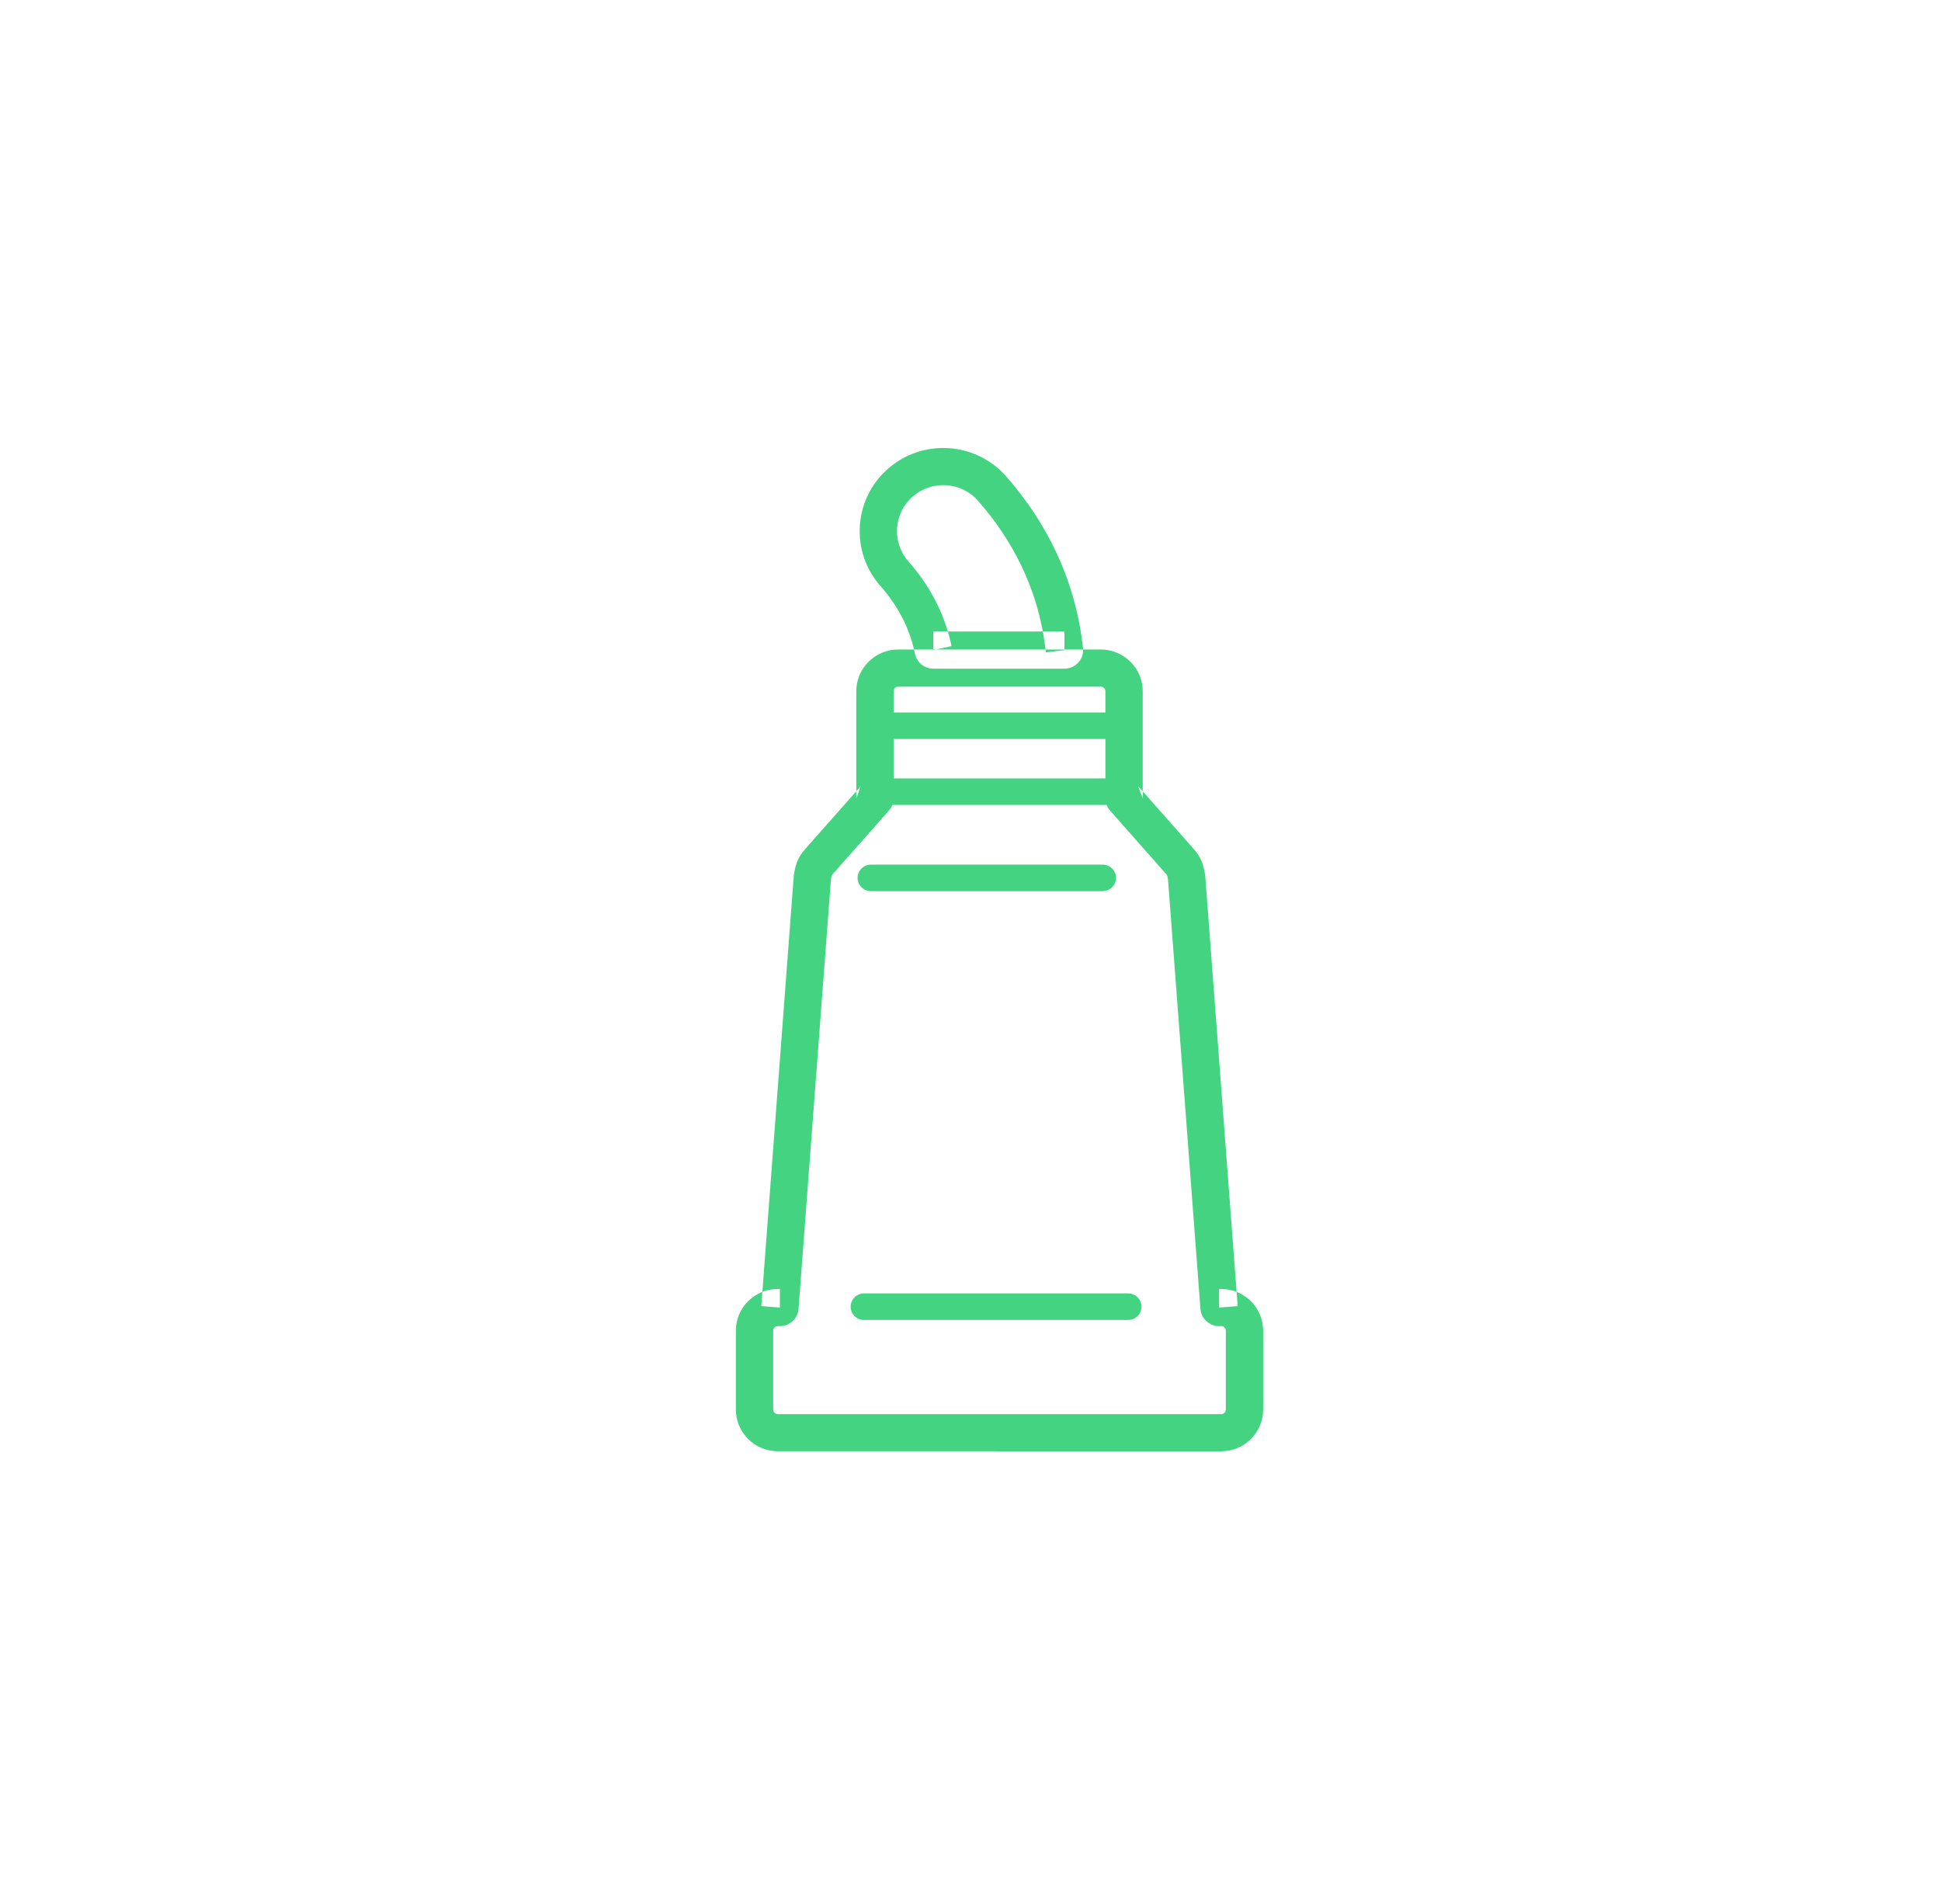 <?xml version="1.0" encoding="UTF-8" standalone="no"?>
<svg width="52px" height="51px" viewBox="0 0 52 51" version="1.1" xmlns="http://www.w3.org/2000/svg" xmlns:xlink="http://www.w3.org/1999/xlink">
    <!-- Generator: Sketch 39.1 (31720) - http://www.bohemiancoding.com/sketch -->
    <title>ico_cuidadointimo_green</title>
    <desc>Created with Sketch.</desc>
    <defs></defs>
    <g id="supermercado_categoria" stroke="none" stroke-width="1" fill="none" fill-rule="evenodd">
        <g id="Subcategorias_minifarmacia" transform="translate(-15, -319)" fill="#44D481">
            <g id="icon01-copy-25" transform="translate(15, 319)">
                <g id="intimo_yellow" transform="translate(19, 12)">
                    <path d="M6.468,5.2 C6.281,4.38 5.878,3.651 5.338,3.04 C4.887,2.529 4.938,1.75 5.452,1.301 C5.966,0.852 6.75,0.903 7.201,1.414 C8.145,2.484 8.812,3.806 9.001,5.322 L9.021,5.476 L9.517,5.414 L9.517,4.916 L6.003,4.916 L6.003,5.414 L6.492,5.307 L6.468,5.2 Z M6.003,5.911 L9.517,5.911 C9.818,5.911 10.05,5.649 10.013,5.352 L9.994,5.199 C9.777,3.469 9.02,1.968 7.953,0.758 C7.138,-0.167 5.722,-0.258 4.793,0.553 C3.863,1.364 3.771,2.773 4.587,3.697 C5.023,4.19 5.345,4.773 5.492,5.417 L5.515,5.521 C5.565,5.749 5.768,5.911 6.003,5.911 Z M1.838,25.879 C1.769,25.879 1.714,25.824 1.714,25.756 L1.714,23.644 C1.714,23.577 1.769,23.522 1.837,23.522 L1.894,23.522 C2.156,23.522 2.373,23.321 2.393,23.061 L3.26,11.57 C3.26,11.562 3.278,11.472 3.278,11.472 C3.282,11.454 3.292,11.435 3.306,11.418 L4.815,9.712 C4.895,9.621 4.94,9.504 4.94,9.384 L4.94,6.516 C4.94,6.448 4.995,6.393 5.063,6.393 L10.491,6.393 C10.559,6.393 10.614,6.448 10.614,6.516 L10.614,9.384 C10.614,9.504 10.658,9.621 10.738,9.712 L12.247,11.419 C12.261,11.434 12.271,11.455 12.275,11.476 L12.291,11.554 C12.293,11.56 13.16,23.061 13.16,23.061 C13.18,23.321 13.397,23.522 13.659,23.522 L13.716,23.522 C13.784,23.522 13.84,23.577 13.84,23.644 L13.84,25.757 C13.84,25.825 13.784,25.88 13.716,25.88 L1.838,25.879 Z M14.84,25.757 L14.84,23.644 C14.84,23.027 14.336,22.527 13.716,22.527 L13.659,22.527 L13.659,23.024 L14.158,22.987 L13.291,11.496 C13.287,11.444 13.28,11.396 13.27,11.348 L13.254,11.273 C13.214,11.084 13.127,10.909 13,10.764 L11.489,9.055 L11.614,9.384 L11.614,6.516 C11.614,5.899 11.111,5.398 10.491,5.398 L5.063,5.398 C4.443,5.398 3.94,5.899 3.94,6.516 L3.94,9.384 L4.064,9.055 L2.555,10.762 C2.425,10.908 2.338,11.085 2.298,11.276 L2.281,11.36 C2.272,11.398 2.265,11.452 2.262,11.505 L1.395,22.987 L1.894,23.024 L1.894,22.527 L1.837,22.527 C1.217,22.527 0.714,23.027 0.714,23.644 L0.714,25.756 C0.714,26.373 1.217,26.874 1.837,26.874 L13.716,26.875 C14.336,26.875 14.84,26.374 14.84,25.757 Z" id="Stroke-1"></path>
                    <path d="M10.54,11.871 C10.738,11.871 10.898,11.711 10.898,11.515 C10.898,11.319 10.738,11.16 10.54,11.16 L4.333,11.16 C4.135,11.16 3.975,11.319 3.975,11.515 C3.975,11.711 4.135,11.871 4.333,11.871 L10.54,11.871 Z" id="Stroke-3"></path>
                    <path d="M11.037,7.795 C11.235,7.795 11.395,7.636 11.395,7.44 C11.395,7.243 11.235,7.084 11.037,7.084 L4.581,7.084 C4.384,7.084 4.224,7.243 4.224,7.44 C4.224,7.636 4.384,7.795 4.581,7.795 L11.037,7.795 Z" id="Stroke-5"></path>
                    <path d="M11.055,9.561 C11.252,9.561 11.412,9.402 11.412,9.206 C11.412,9.01 11.252,8.851 11.055,8.851 L4.38,8.851 C4.183,8.851 4.023,9.01 4.023,9.206 C4.023,9.402 4.183,9.561 4.38,9.561 L11.055,9.561 Z" id="Stroke-7"></path>
                    <path d="M11.224,23.357 C11.421,23.357 11.581,23.198 11.581,23.002 C11.581,22.805 11.421,22.646 11.224,22.646 L4.146,22.646 C3.949,22.646 3.789,22.805 3.789,23.002 C3.789,23.198 3.949,23.357 4.146,23.357 L11.224,23.357 Z" id="Stroke-9"></path>
                </g>
            </g>
        </g>
    </g>
</svg>